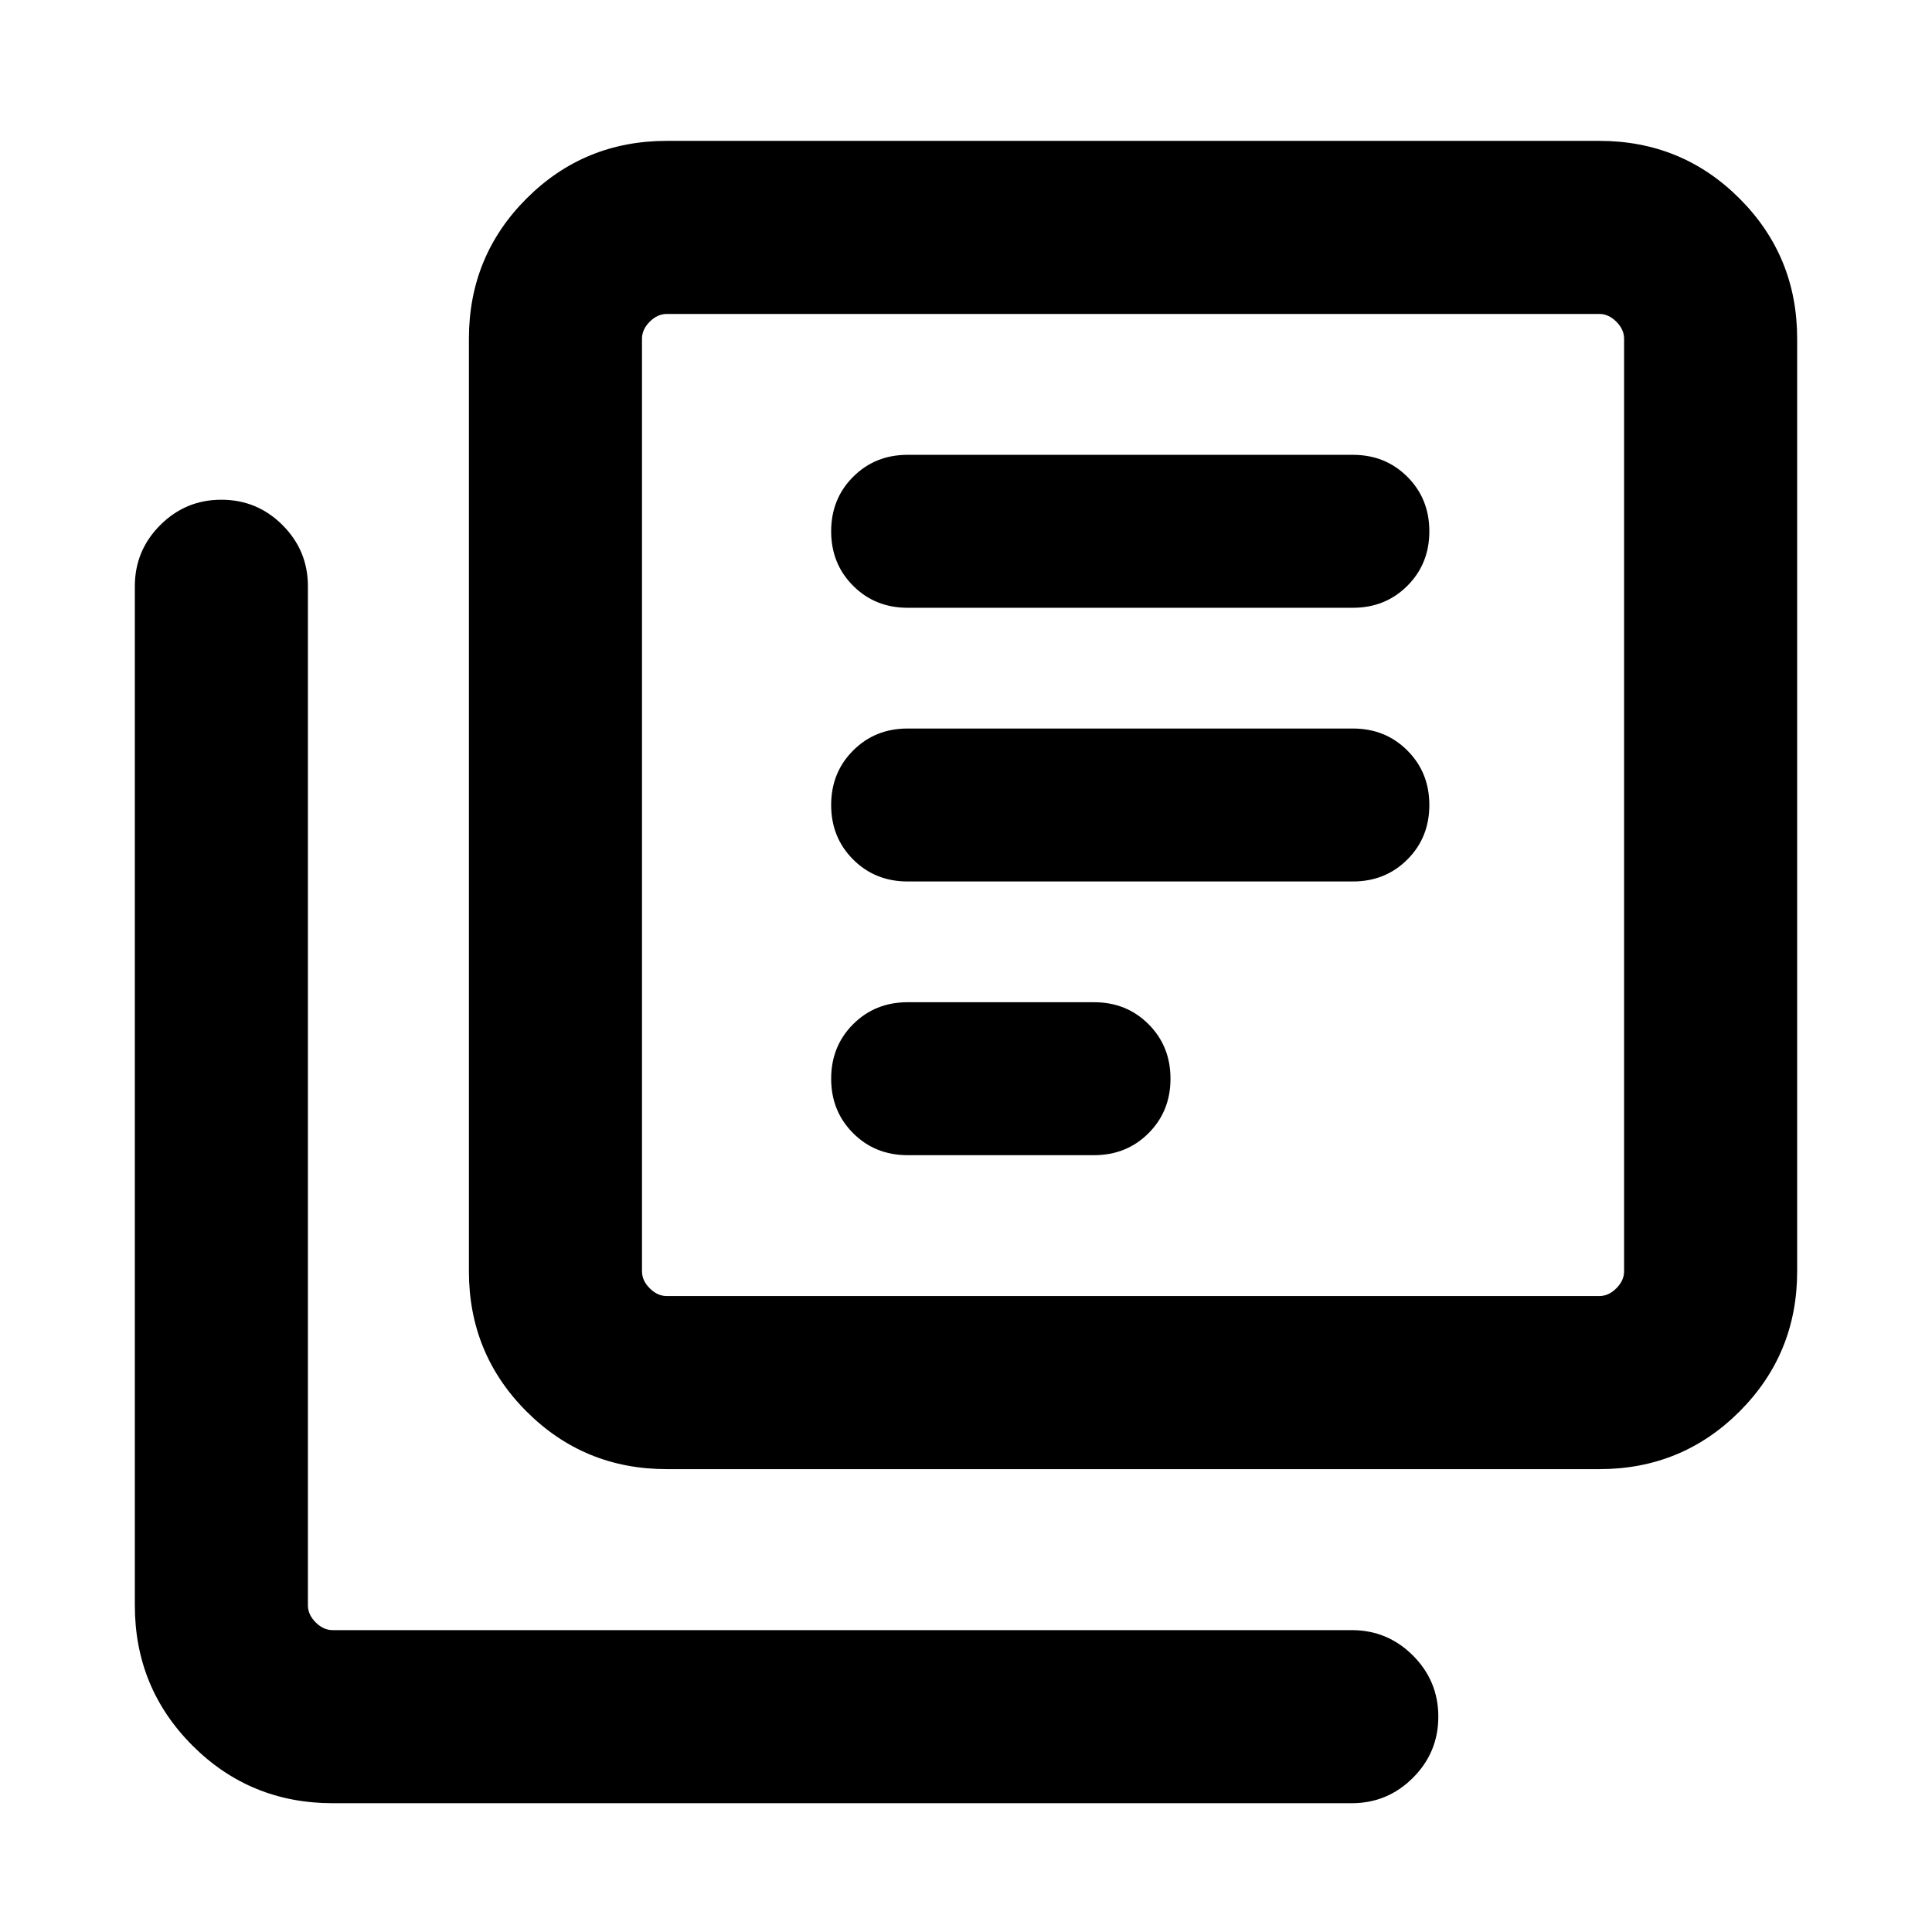 <svg xmlns="http://www.w3.org/2000/svg" height="24" viewBox="0 -960 960 960" width="24"><path d="M451-386h92.62q16.16 0 27.08-10.92 10.91-10.91 10.91-27.08 0-16.17-10.91-27.08Q559.78-462 543.62-462H451q-16.17 0-27.08 10.92Q413-440.17 413-424q0 16.17 10.92 27.08Q434.83-386 451-386Zm0-136h221.23q16.17 0 27.08-10.92 10.92-10.91 10.92-27.08 0-16.17-10.92-27.08Q688.4-598 672.23-598H451q-16.17 0-27.08 10.92Q413-576.17 413-560q0 16.17 10.92 27.08Q434.83-522 451-522Zm0-136h221.23q16.17 0 27.08-10.92 10.92-10.91 10.92-27.08 0-16.17-10.92-27.08Q688.4-734 672.23-734H451q-16.17 0-27.08 10.92Q413-712.17 413-696q0 16.17 10.92 27.08Q434.83-658 451-658ZM331.31-230q-41.03 0-69.67-28.64T233-328.31v-463.38q0-41.03 28.64-69.67T331.31-890h463.38q41.03 0 69.67 28.64T893-791.69v463.38q0 41.03-28.64 69.67T794.69-230H331.31Zm0-86h463.38q4.62 0 8.46-3.85 3.85-3.84 3.85-8.46v-463.38q0-4.62-3.85-8.46-3.84-3.85-8.46-3.85H331.31q-4.62 0-8.46 3.85-3.85 3.84-3.85 8.46v463.38q0 4.62 3.85 8.46 3.84 3.85 8.46 3.85Zm-166 252q-41.03 0-69.67-28.64T67-162.31v-506.38q0-17.77 12.62-30.39 12.61-12.61 30.38-12.61t30.39 12.61Q153-686.46 153-668.69v506.38q0 4.62 3.85 8.46 3.84 3.85 8.46 3.85h506.38q17.77 0 30.39 12.61 12.61 12.62 12.61 30.39 0 17.77-12.61 30.38Q689.46-64 671.69-64H165.31ZM319-804v488-488Z"/></svg>